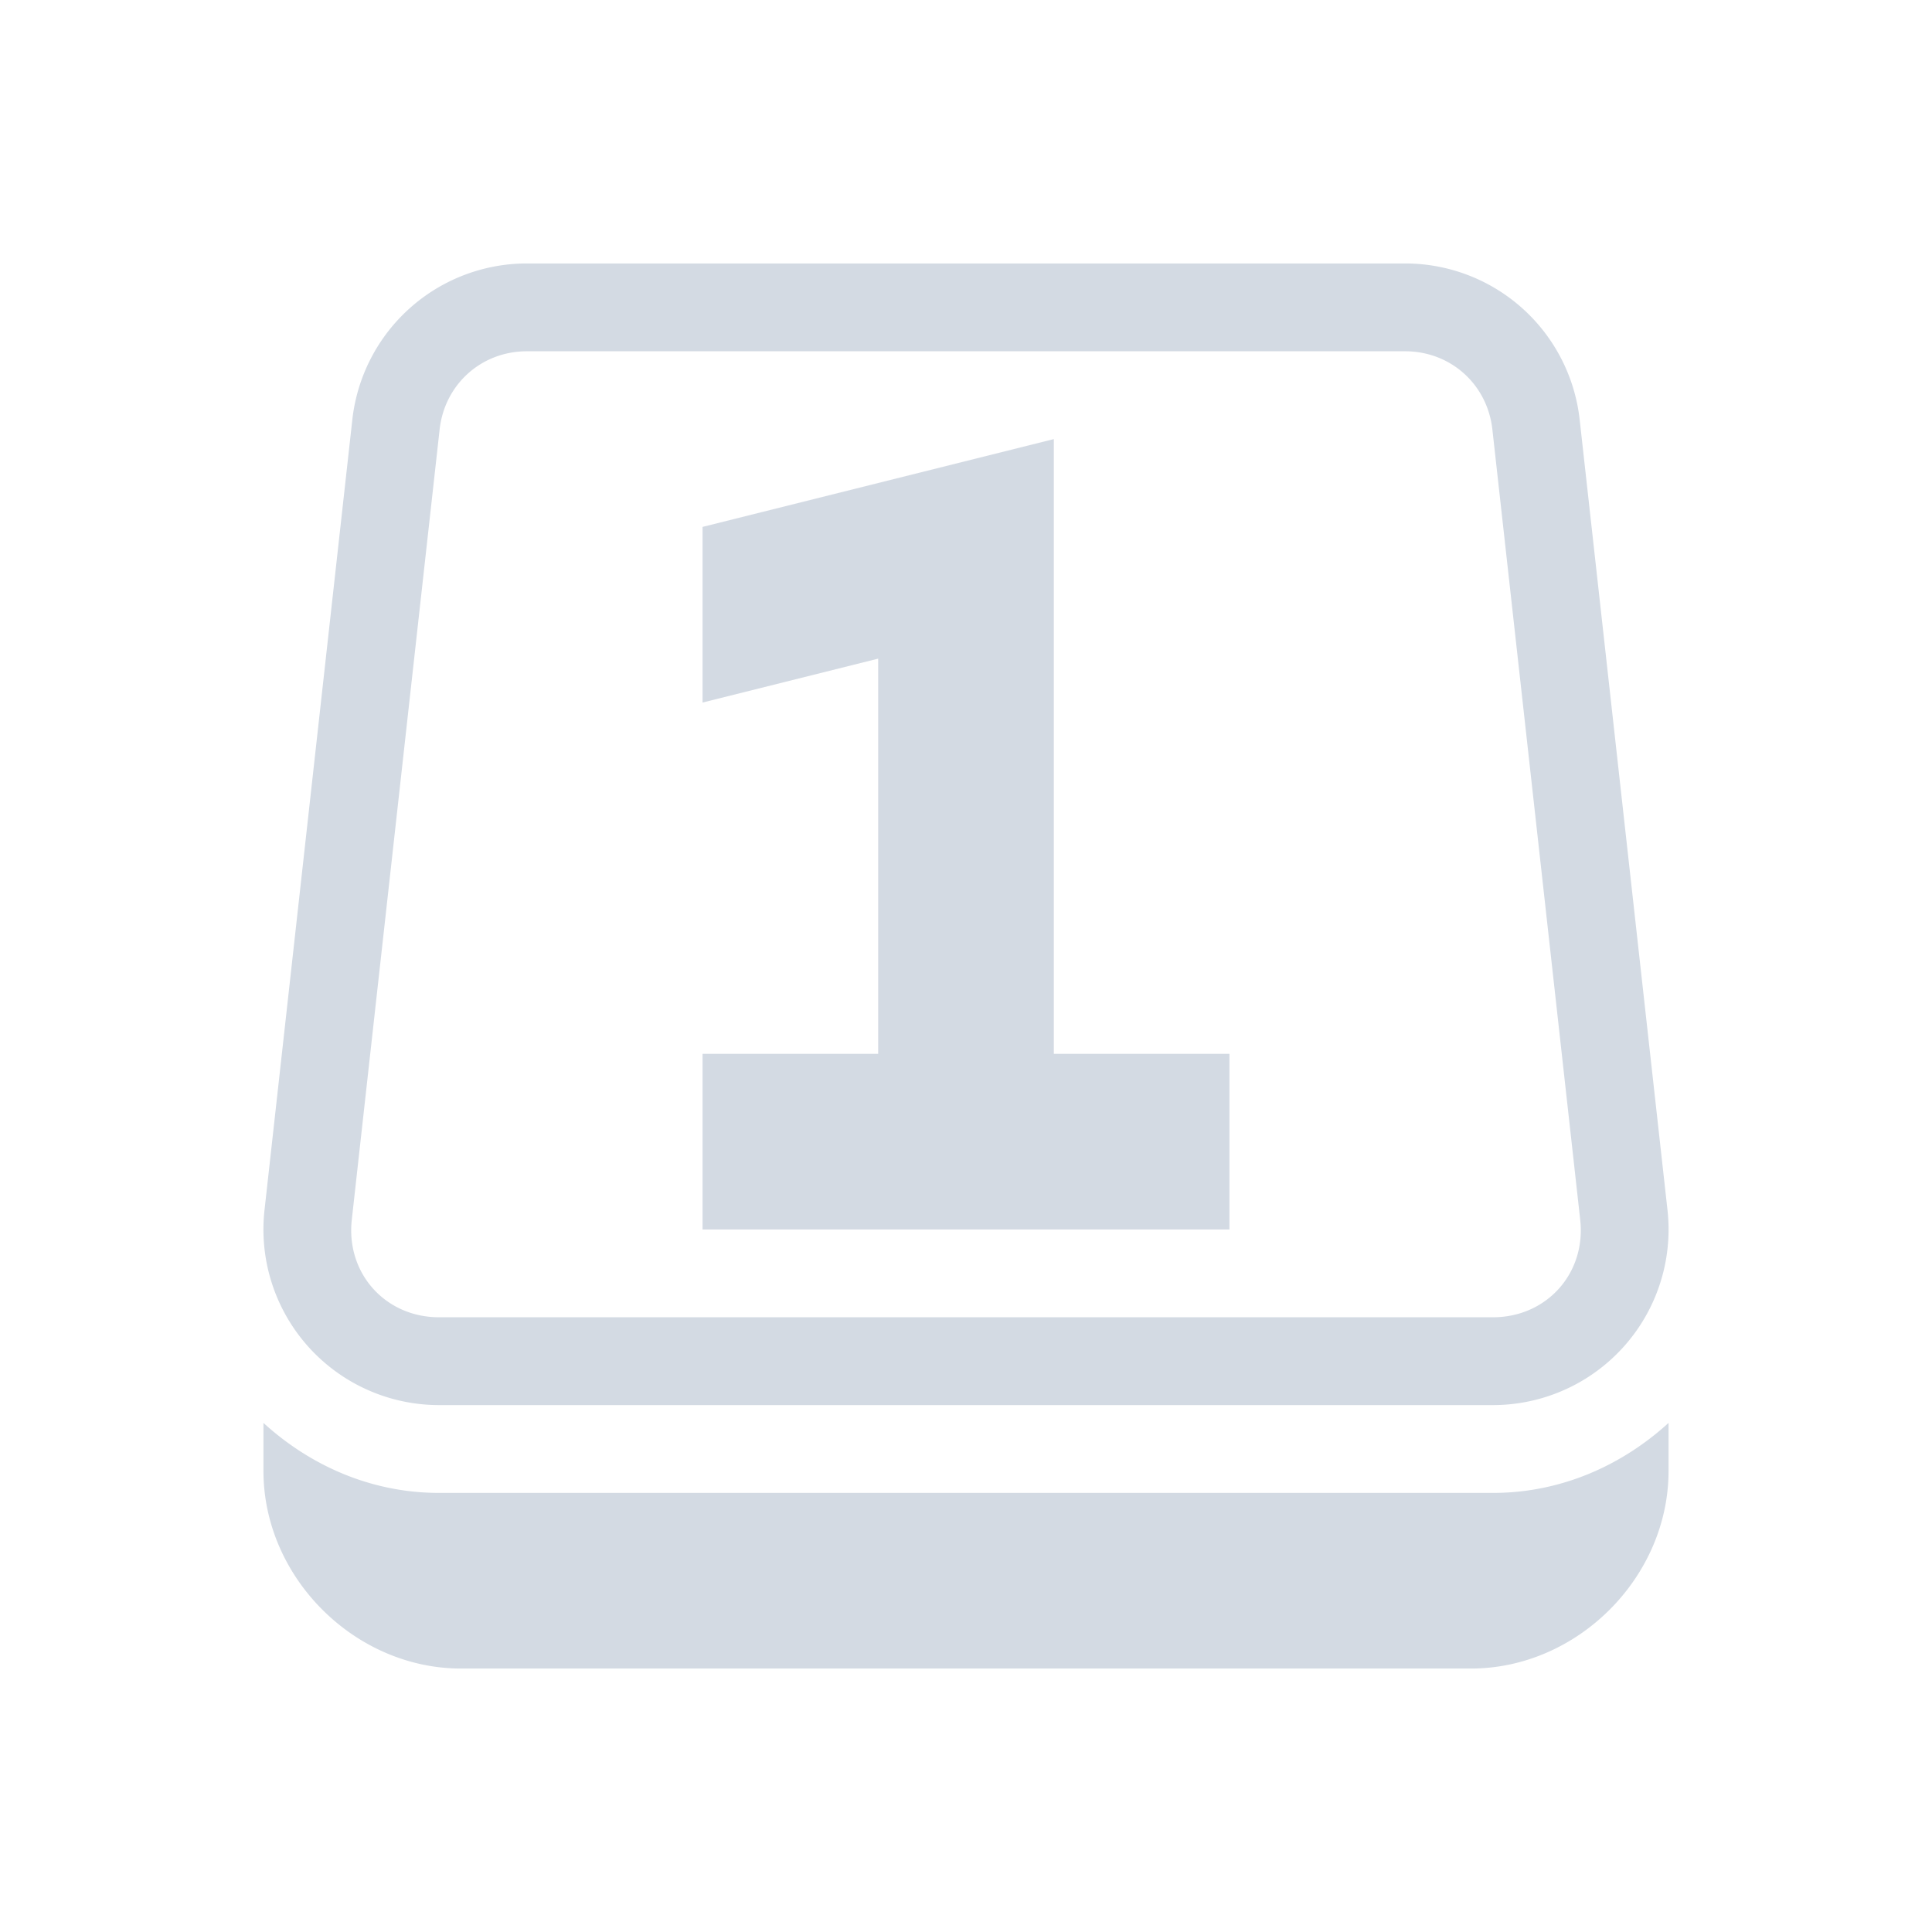 <?xml version="1.0" encoding="UTF-8" standalone="no"?>
<svg
   xmlns:dc="http://purl.org/dc/elements/1.1/"
   xmlns:cc="http://creativecommons.org/ns#"
   xmlns:rdf="http://www.w3.org/1999/02/22-rdf-syntax-ns#"
   xmlns:svg="http://www.w3.org/2000/svg"
   xmlns="http://www.w3.org/2000/svg"
   xmlns:sodipodi="http://sodipodi.sourceforge.net/DTD/sodipodi-0.dtd"
   xmlns:inkscape="http://www.inkscape.org/namespaces/inkscape"
   width="22"
   version="1.1"
   height="22"
   id="svg2"
   sodipodi:docname="num-lock-on.svg"
   inkscape:version="0.92.1 r15371">
  <sodipodi:namedview
     pagecolor="#ffffff"
     bordercolor="#666666"
     borderopacity="1"
     objecttolerance="10"
     gridtolerance="10"
     guidetolerance="10"
     inkscape:pageopacity="0"
     inkscape:pageshadow="2"
     inkscape:window-width="1600"
     inkscape:window-height="822"
     id="namedview8"
     showgrid="false"
     inkscape:zoom="10.727273"
     inkscape:cx="11"
     inkscape:cy="11"
     inkscape:window-x="0"
     inkscape:window-y="0"
     inkscape:window-maximized="1"
     inkscape:current-layer="svg2" />
  <defs
     id="defs12">
    <style
       type="text/css"
       id="current-color-scheme">
   .ColorScheme-Text { color:#d3dae3; } .ColorScheme-Highlight { color:#3daee9; }
  </style>
  </defs>
  <path
     style="fill:#d3dae3;stroke-width:1;fill-opacity:1"
     d="M 6 3 A 2 2 0 0 0 4.012 4.779 L 3.012 13.779 A 2 2 0 0 0 5 16 L 17 16 A 2 2 0 0 0 18.988 13.779 L 17.988 4.779 A 2 2 0 0 0 16 3 L 6 3 z M 6 4 L 16 4 C 16.518 4 16.937 4.376 16.994 4.891 L 17.994 13.889 C 18.062 14.498 17.613 15 17 15 L 5 15 C 4.387 15 3.938 14.498 4.006 13.889 L 5.006 4.891 C 5.063 4.376 5.482 4 6 4 z M 12 5 L 8 6 L 8 8 L 10 7.5 L 10 12 L 8 12 L 8 14 L 14 14 L 14 12 L 12 12 L 12 7 L 12 5 z M 3 16.203 L 3 16.75 C 3 17.962 4.038 19 5.25 19 L 16.75 19 C 17.962 19 19 17.962 19 16.75 L 19 16.203 C 18.468 16.688 17.775 17 17 17 L 5 17 C 4.225 17 3.532 16.688 3 16.203 z "
     id="path4489" />
</svg>
